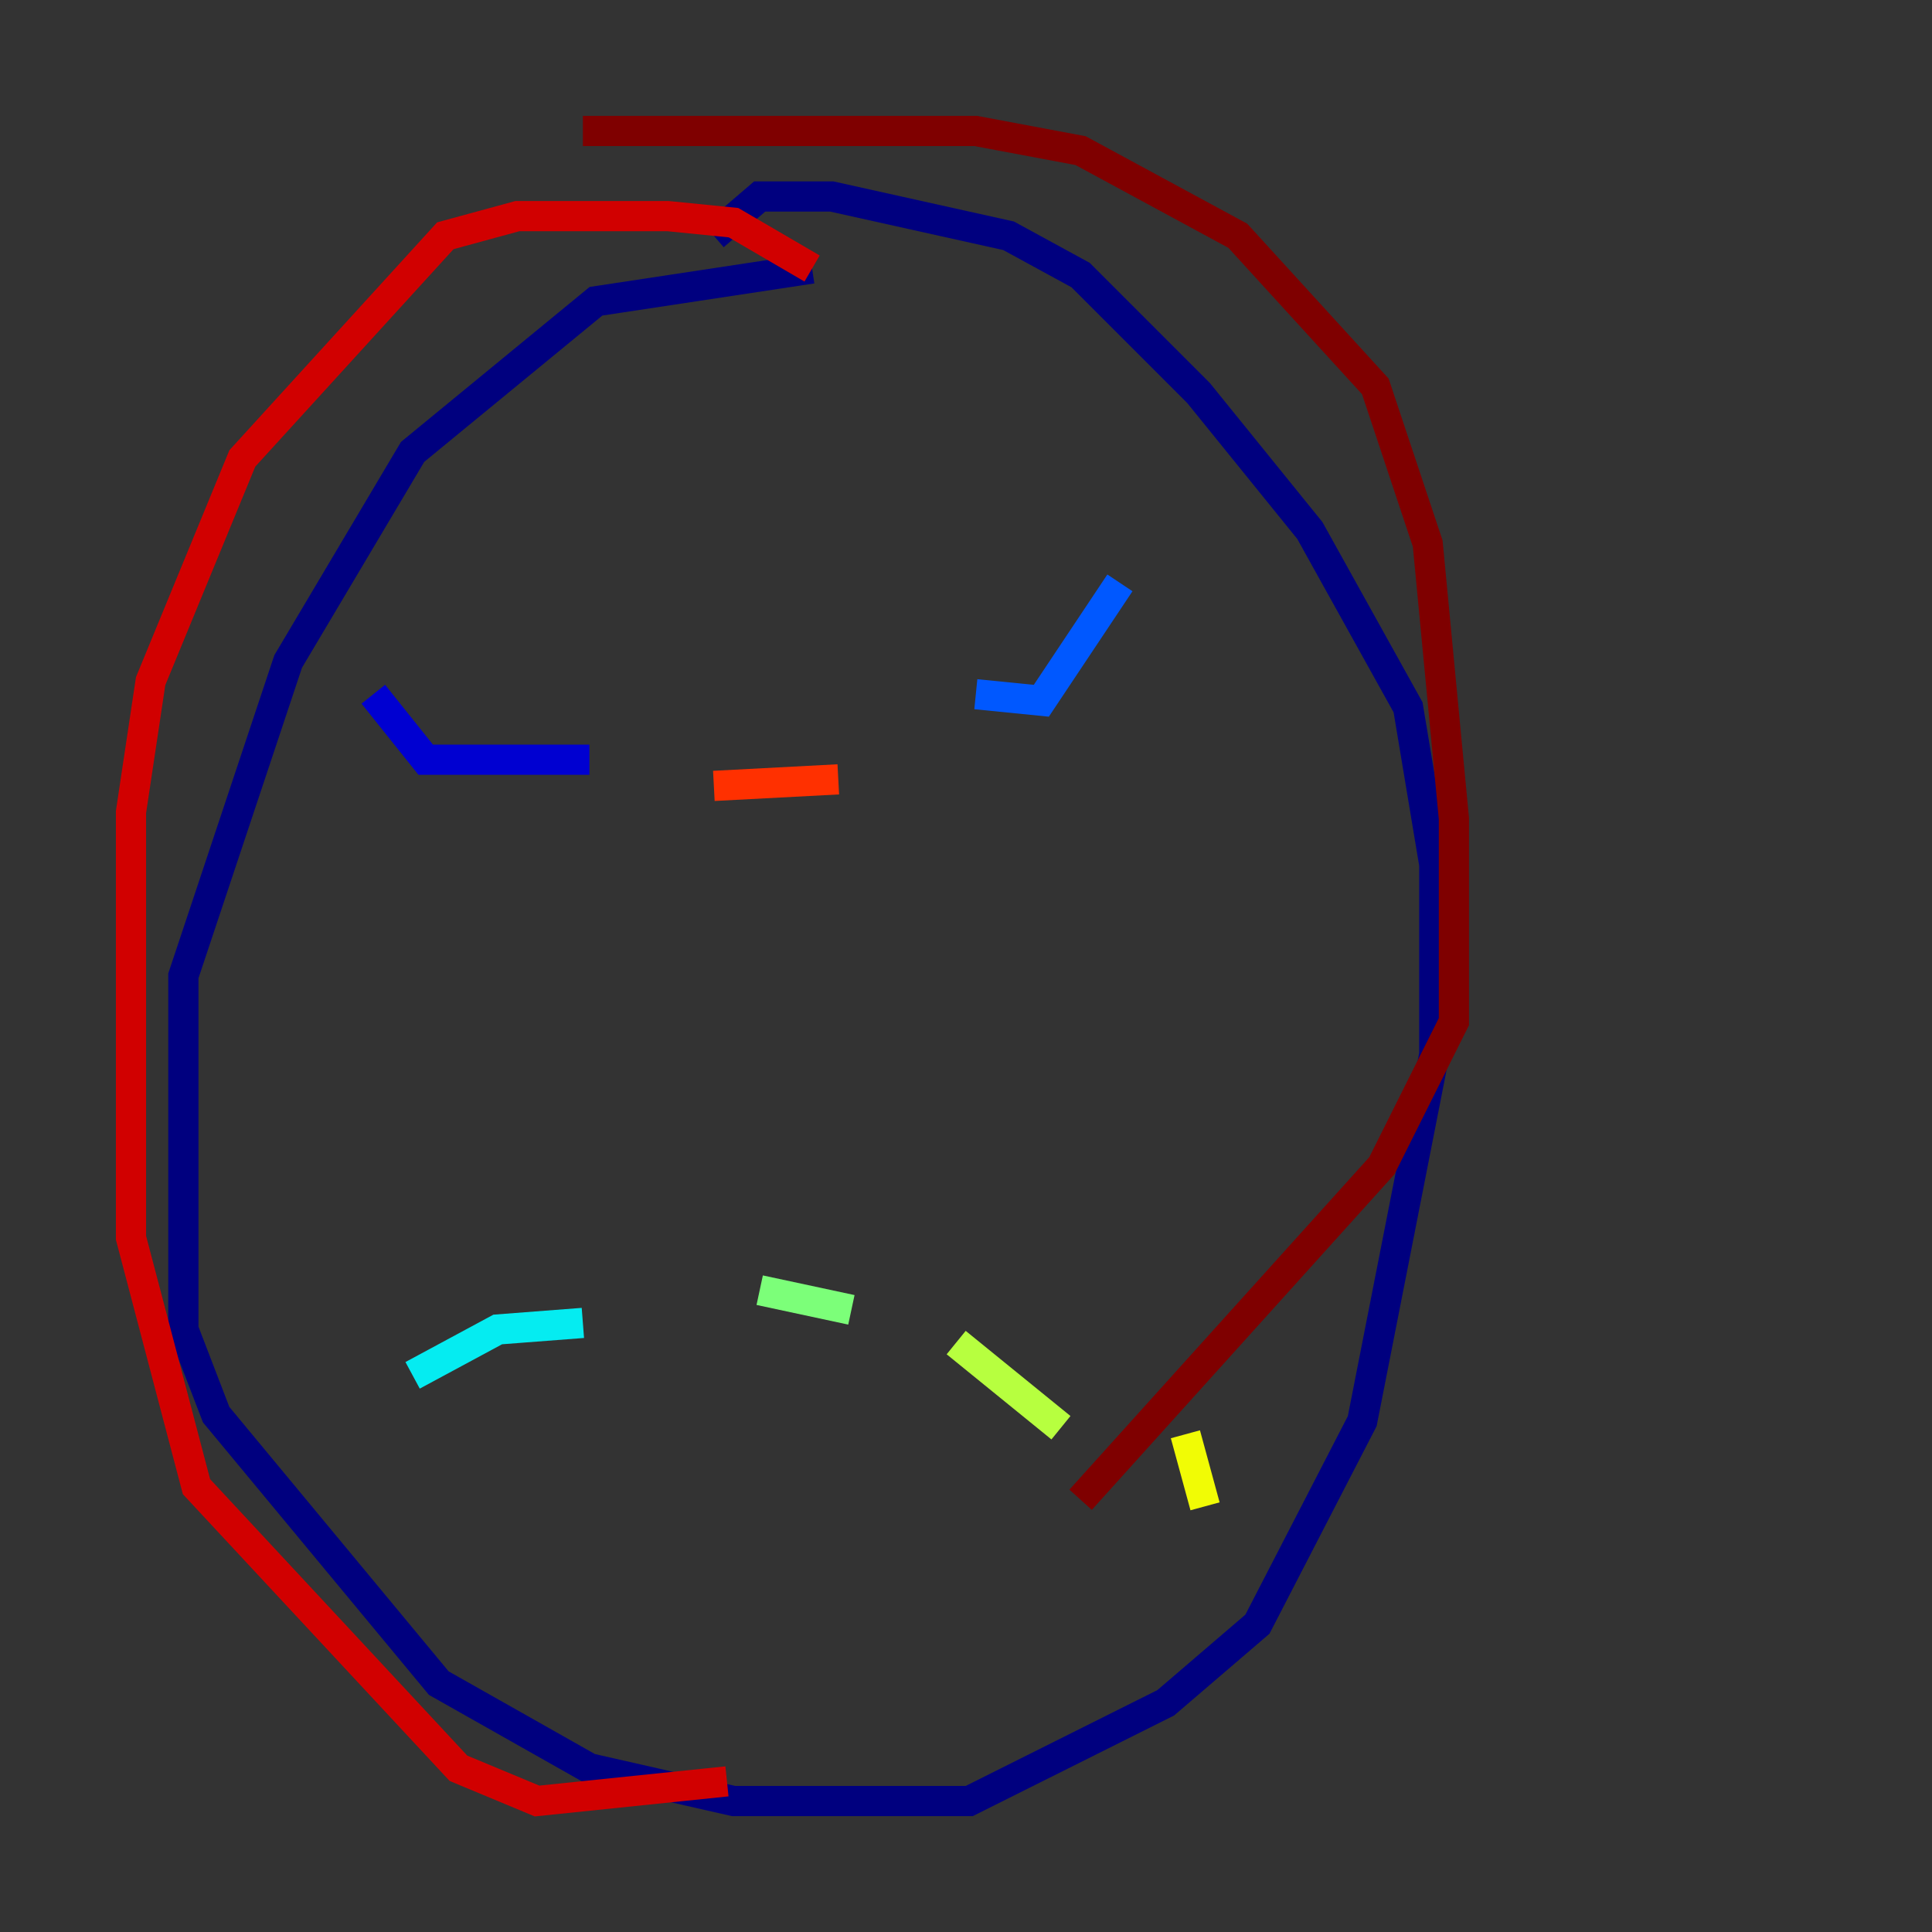 <?xml version="1.0" encoding="utf-8" ?>
<svg baseProfile="tiny" height="128" version="1.2" viewBox="0,0,128,128" width="128" xmlns="http://www.w3.org/2000/svg" xmlns:ev="http://www.w3.org/2001/xml-events" xmlns:xlink="http://www.w3.org/1999/xlink"><rect x="0" y="0" width="128" height="128" fill="#333333" stroke="none"/><defs /><polyline fill="none" points="53.803,17.79 39.485,19.959 27.336,29.939 19.091,43.824 12.149,64.651 12.149,88.081 14.319,93.722 29.071,111.512 39.051,117.153 48.597,119.322 64.217,119.322 77.234,112.814 83.308,107.607 90.251,94.156 95.024,69.858 95.024,57.275 93.288,46.861 86.78,35.146 79.403,26.034 71.593,18.224 66.82,15.62 55.105,13.017 50.332,13.017 47.295,15.62" stroke="#00007f" stroke-width="2" /><polyline fill="none" points="24.732,45.993 28.203,50.332 39.051,50.332" stroke="#0000d1" stroke-width="2" /><polyline fill="none" points="49.464,53.803 49.464,53.803" stroke="#0010ff" stroke-width="2" /><polyline fill="none" points="64.651,45.993 68.99,46.427 74.197,38.617" stroke="#0058ff" stroke-width="2" /><polyline fill="none" points="52.068,45.993 52.068,45.993" stroke="#00a4ff" stroke-width="2" /><polyline fill="none" points="27.336,91.119 32.976,88.081 38.617,87.647" stroke="#05ecf1" stroke-width="2" /><polyline fill="none" points="49.464,85.478 49.464,85.478" stroke="#3fffb7" stroke-width="2" /><polyline fill="none" points="50.332,85.478 56.407,86.78" stroke="#7cff79" stroke-width="2" /><polyline fill="none" points="63.349,88.949 70.291,94.59" stroke="#b7ff3f" stroke-width="2" /><polyline fill="none" points="78.536,95.024 79.837,99.797" stroke="#f1fc05" stroke-width="2" /><polyline fill="none" points="45.993,47.295 45.993,47.295" stroke="#ffb900" stroke-width="2" /><polyline fill="none" points="52.068,45.993 52.068,45.993" stroke="#ff7300" stroke-width="2" /><polyline fill="none" points="47.295,52.068 55.539,51.634" stroke="#ff3000" stroke-width="2" /><polyline fill="none" points="53.803,17.79 48.597,14.752 44.258,14.319 34.278,14.319 29.505,15.62 16.054,30.373 9.98,45.125 8.678,53.803 8.678,82.007 13.017,98.495 30.373,117.153 35.58,119.322 48.163,118.02" stroke="#d10000" stroke-width="2" /><polyline fill="none" points="38.617,8.678 64.651,8.678 71.593,9.98 82.007,15.62 91.119,25.6 94.59,36.014 96.325,54.237 96.325,67.688 91.552,77.234 71.593,99.363" stroke="#7f0000" stroke-width="2" /></svg>